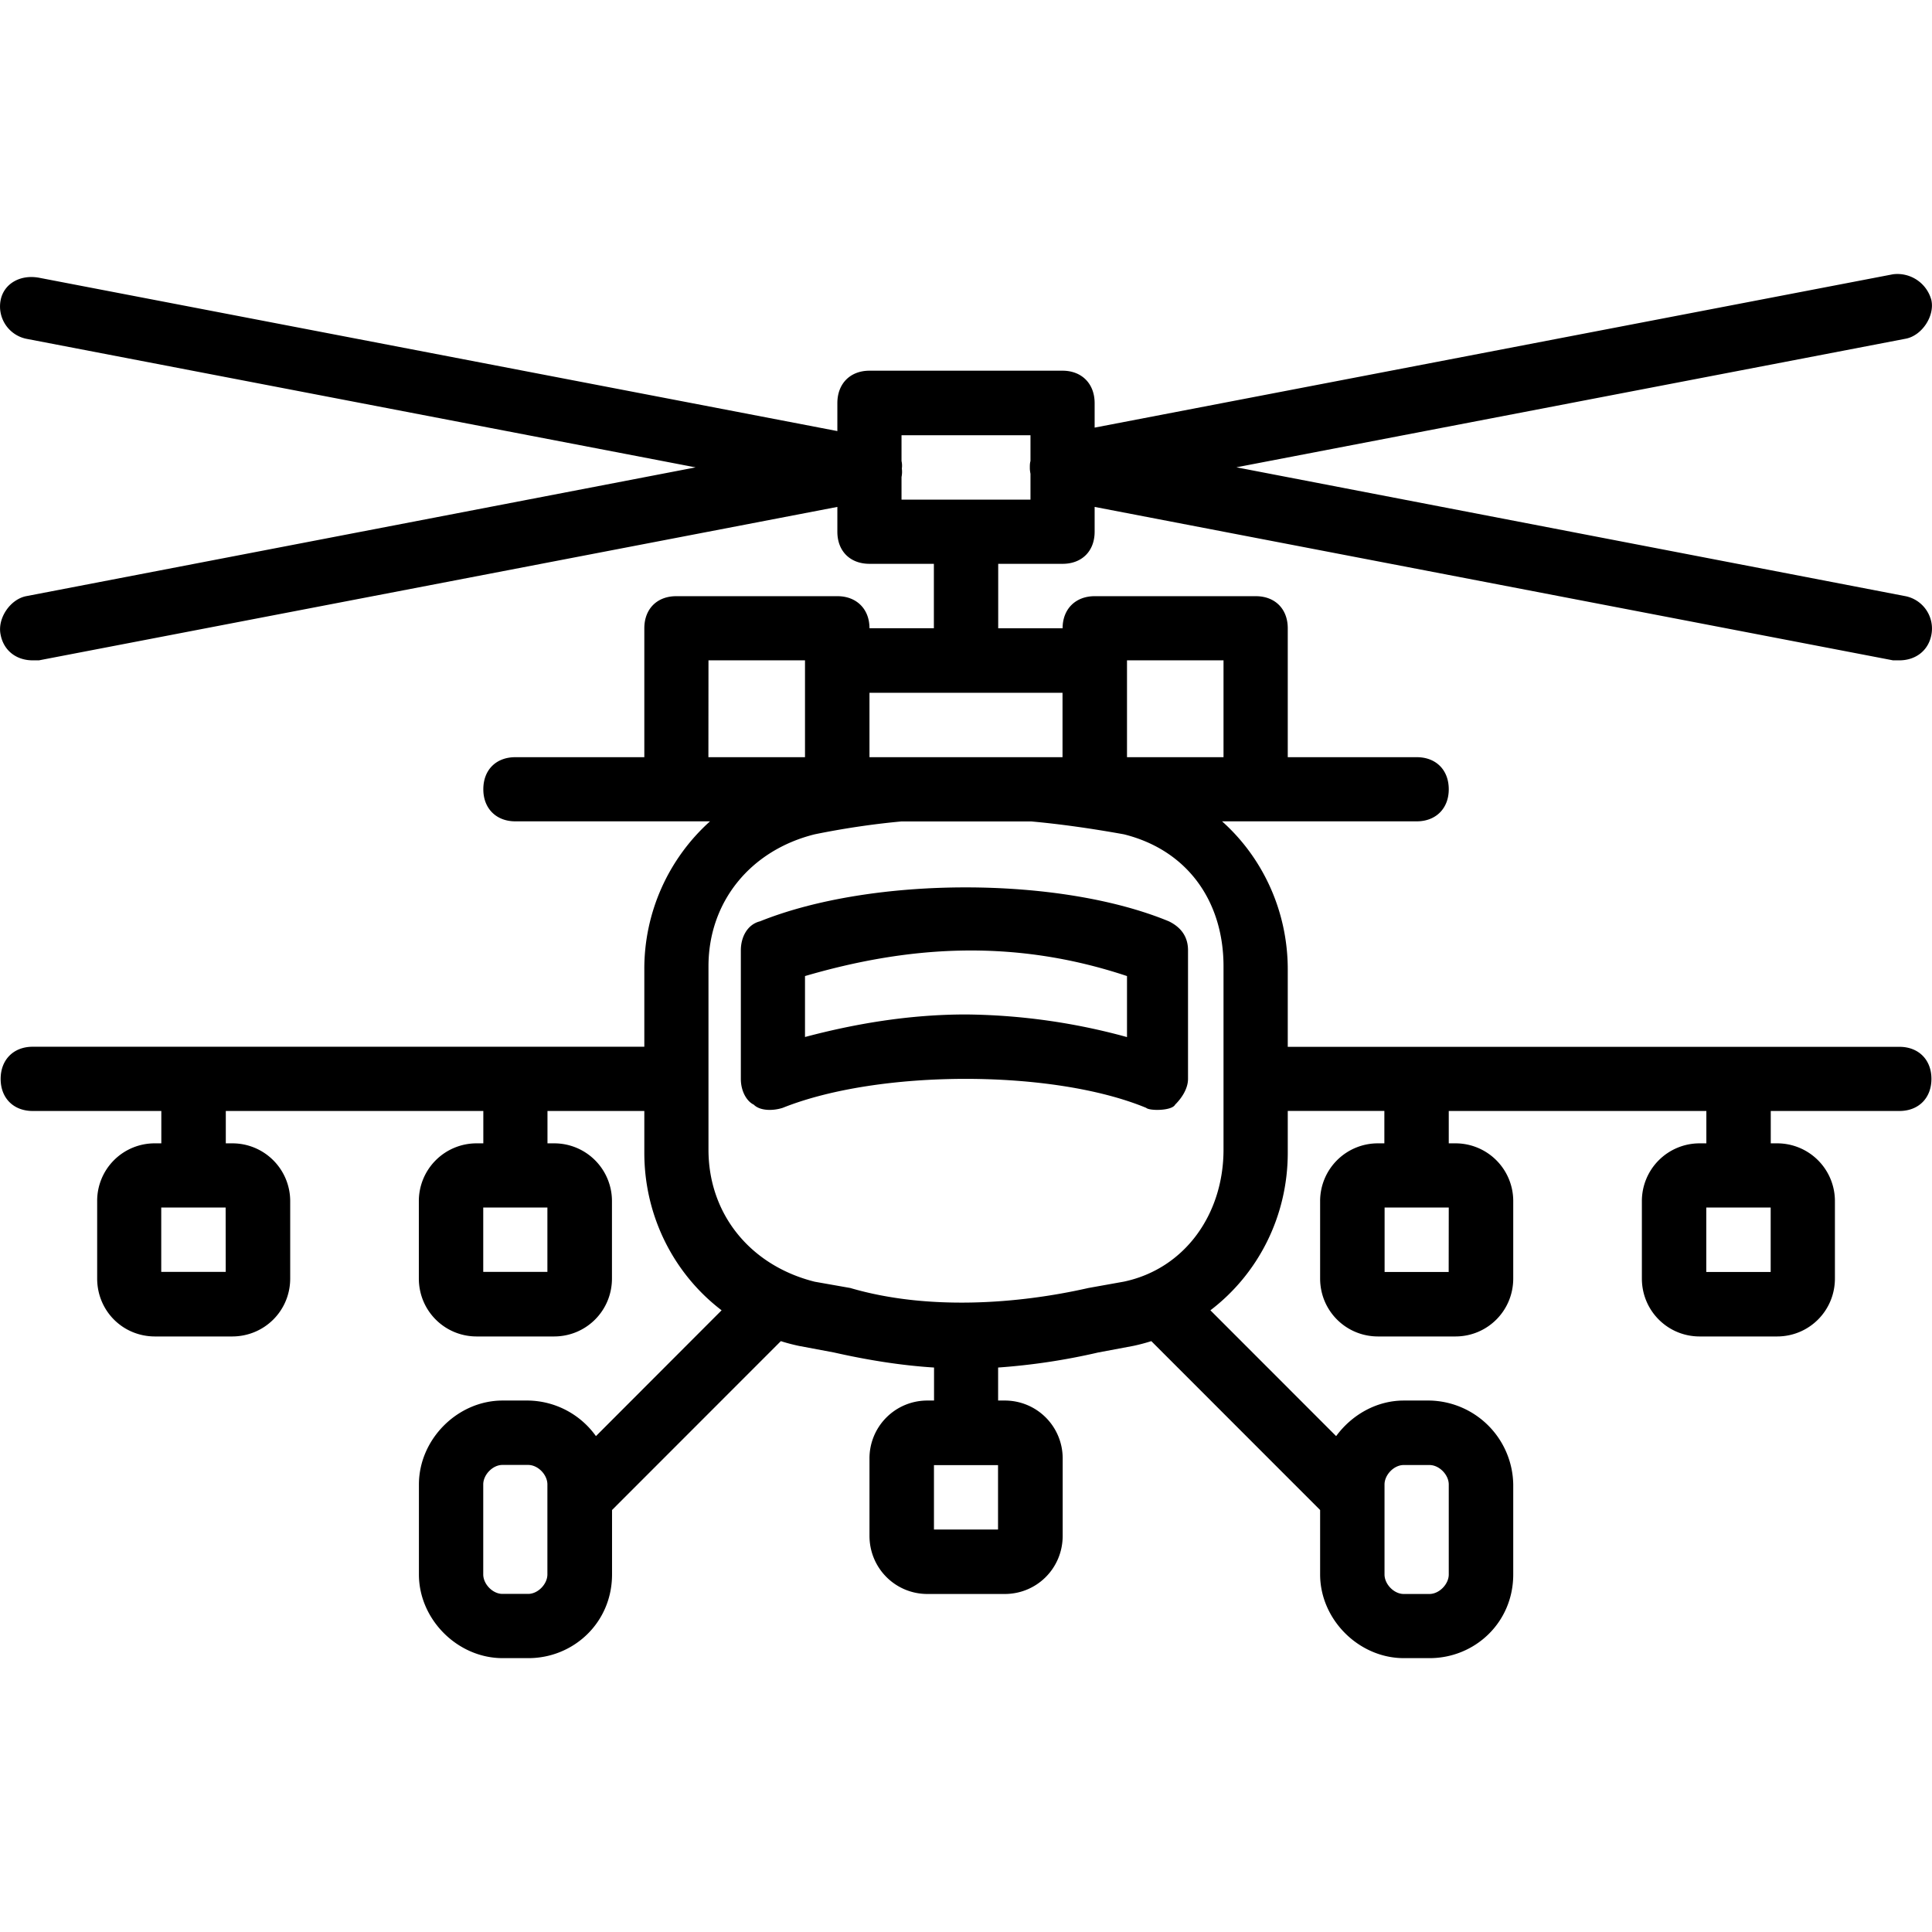 <svg xmlns="http://www.w3.org/2000/svg" width="32" height="32" viewBox="0 0 24 24">
    <path d="M13.2 7.004c.238 0 .398-.156.398-.399v-.308l9.918 1.906h.078c.199 0 .36-.117.398-.316a.41.41 0 0 0-.316-.48l-8.317-1.602 8.317-1.598c.199-.039.36-.281.316-.48a.437.437 0 0 0-.476-.32l-9.918 1.905v-.304c0-.242-.16-.403-.399-.403h-2.398c-.239 0-.399.16-.399.403v.347L.484 3.45c-.238-.043-.437.078-.476.278a.41.41 0 0 0 .316.48l8.317 1.598L.324 7.406c-.199.04-.36.278-.316.48.039.2.199.317.398.317h.078l9.918-1.906v.308c0 .243.16.399.399.399h.8v.8h-.8c0-.238-.16-.398-.399-.398h-2c-.242 0-.398.16-.398.399v1.601H6.402c-.238 0-.398.156-.398.399 0 .238.16.398.398.398H8.82a2.462 2.462 0 0 0-.816 1.84v.96H.406c-.238 0-.398.161-.398.4 0 .238.16.398.398.398h1.598v.402h-.078a.714.714 0 0 0-.719.719v.96c0 .4.316.72.719.72h.957c.402 0 .722-.32.722-.72v-.96a.718.718 0 0 0-.722-.719h-.078v-.402h3.199v.402h-.082a.717.717 0 0 0-.719.719v.96c0 .4.32.72.719.72h.96c.4 0 .72-.32.72-.72v-.96a.717.717 0 0 0-.72-.719h-.081v-.402h1.203v.52c0 .792.371 1.507.96 1.956L7.403 17.84a1.054 1.054 0 0 0-.84-.442h-.32c-.558 0-1.039.48-1.039 1.043v1.118c0 .558.48 1.039 1.04 1.039h.32c.558 0 1.039-.438 1.039-1.04v-.8l2.097-2.098c.074.024.149.043.223.059l.437.082c.399.09.817.16 1.243.187v.41h-.082a.718.718 0 0 0-.72.723v.957c0 .402.321.723.72.723h.96c.399 0 .72-.32.72-.723v-.957a.718.718 0 0 0-.72-.723h-.082v-.41a7.996 7.996 0 0 0 1.243-.187l.437-.082a2.34 2.34 0 0 0 .223-.059l2.097 2.098v.8c0 .56.48 1.04 1.04 1.04h.32c.558 0 1.039-.438 1.039-1.04v-1.117a1.06 1.06 0 0 0-1.04-1.043h-.32c-.34 0-.648.18-.84.442l-1.562-1.563c.59-.449.961-1.164.961-1.957v-.52h1.2v.403h-.079a.717.717 0 0 0-.719.719v.96c0 .4.32.72.72.72h.96c.399 0 .719-.32.719-.72v-.96a.717.717 0 0 0-.719-.719h-.082v-.402h3.2v.402h-.083a.717.717 0 0 0-.718.719v.96c0 .4.32.72.718.72h.961c.399 0 .719-.32.719-.72v-.96a.717.717 0 0 0-.719-.719h-.078v-.402h1.598c.238 0 .398-.16.398-.399 0-.238-.16-.398-.398-.398h-7.598v-.961c0-.723-.309-1.387-.816-1.84h2.418c.238 0 .398-.16.398-.398 0-.242-.16-.399-.398-.399h-1.602V7.805c0-.239-.156-.399-.398-.399h-2c-.239 0-.399.16-.399.399h-.8v-.801zM2.804 15.8h-.801V15h.8zm3.996 0h-.797V15H6.8zm0 3.758c0 .12-.117.242-.239.242h-.32c-.12 0-.238-.121-.238-.242V18.44c0-.12.117-.242.238-.242h.32c.122 0 .239.121.239.242zM12.398 19h-.796v-.8h.796zm4.801-.559c0-.12.117-.242.238-.242h.32c.122 0 .24.121.24.242v1.118c0 .12-.118.242-.24.242h-.32c-.12 0-.238-.121-.238-.242zm.797-2.64H17.2V15h.797zm4 0h-.8V15h.8zM8.801 8.203H10v1.203H8.8zm6.398 6.078c0 .801-.48 1.48-1.238 1.64L13.52 16c-.88.2-2 .281-2.957 0l-.442-.078c-.8-.2-1.32-.84-1.32-1.64v-2.278c0-.8.52-1.441 1.32-1.64.348-.071.711-.126 1.078-.16h1.61c.375.034.757.089 1.152.16.797.198 1.238.84 1.238 1.64zm0-6.078v1.203H14V8.203zm-2 1.203h-2.398v-.8h2.398zm-2-3.48a.32.32 0 0 0 .004-.106.253.253 0 0 0-.004-.093v-.32h1.602v.32c-.008.027-.008.054-.008.082v.007c0 .024.004.047.008.07v.321h-1.602zm0 0"/>
    <path d="M14.52 11.445c-1.36-.562-3.68-.562-5.079 0-.16.04-.238.2-.238.36v1.597c0 .16.078.282.16.32.078.079.239.079.36.04 1.199-.48 3.355-.48 4.515 0 .04.039.32.039.36-.04.082-.081.16-.199.16-.32v-1.597c0-.16-.078-.282-.238-.36zM14 12.883a7.797 7.797 0 0 0-2-.281c-.719 0-1.398.12-2 .28v-.757c1.242-.363 2.559-.48 4 0zm0 0"/>
</svg>
